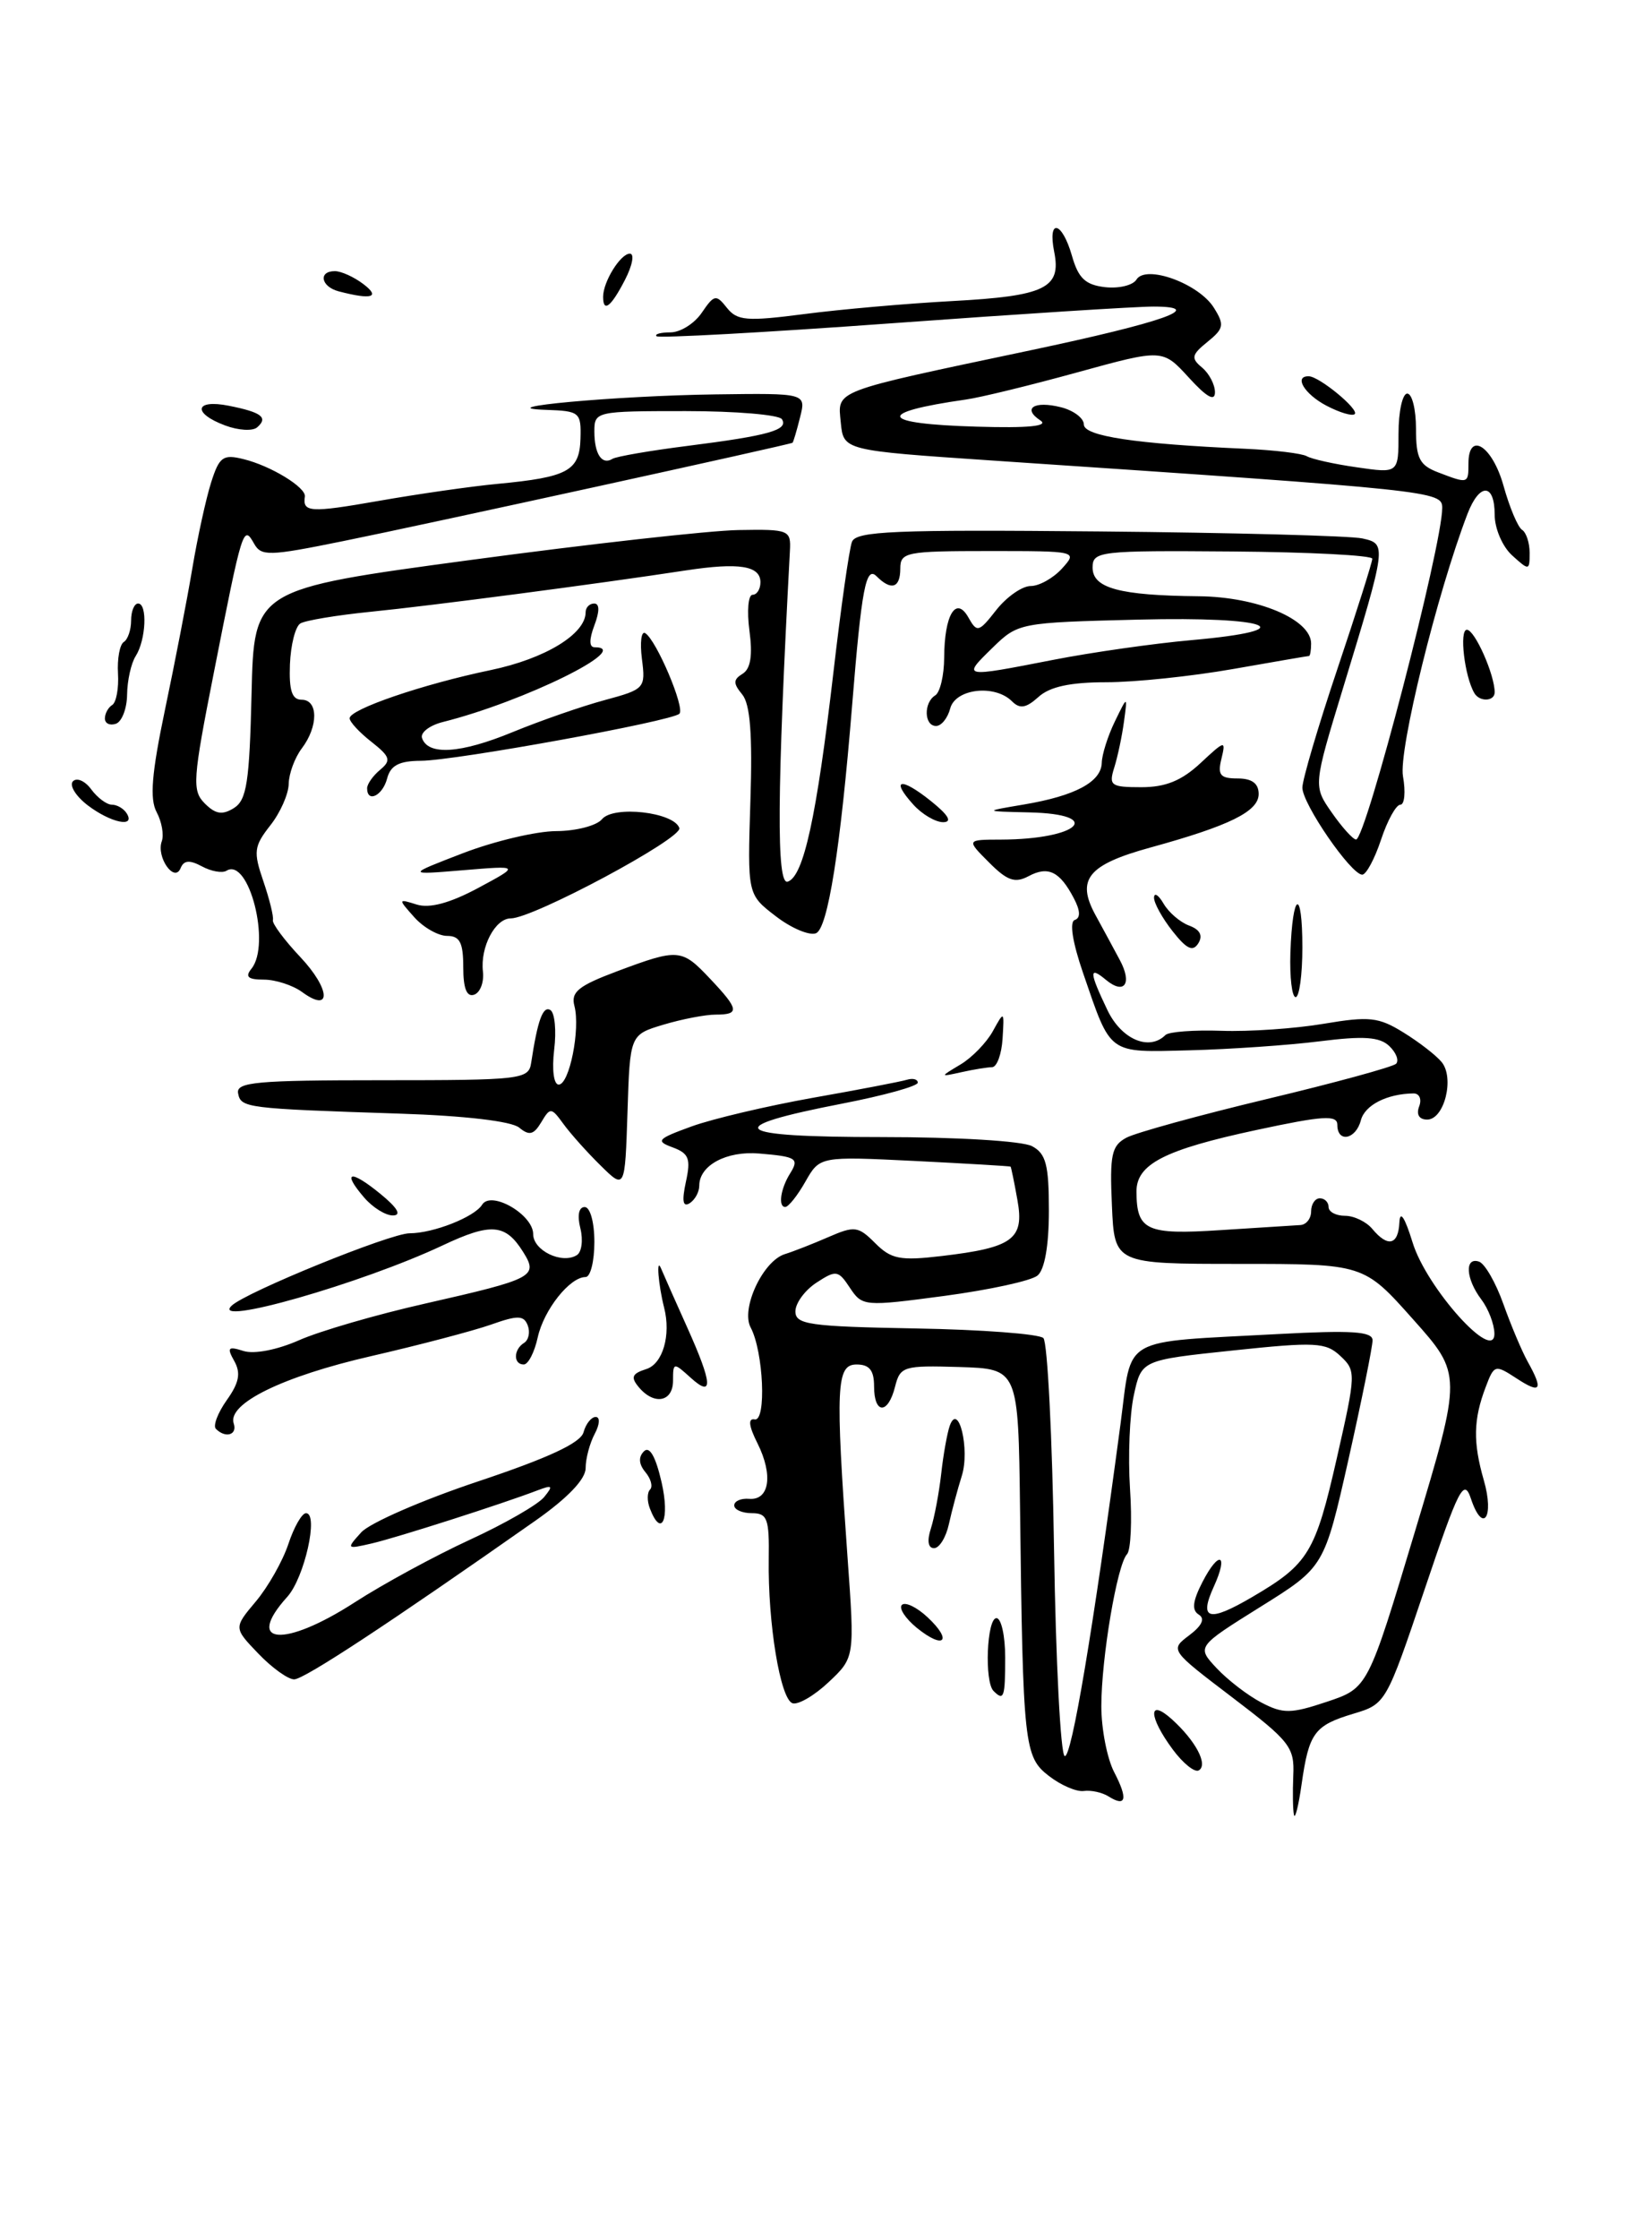 <?xml version="1.0" encoding="UTF-8" standalone="no"?>
<!DOCTYPE svg PUBLIC "-//W3C//DTD SVG 1.1//EN" "http://www.w3.org/Graphics/SVG/1.1/DTD/svg11.dtd" >
<svg xmlns="http://www.w3.org/2000/svg" xmlns:xlink="http://www.w3.org/1999/xlink" version="1.1" viewBox="0 0 189 256">
 <g >
 <path fill="currentColor"
d=" M 148.04 207.50 C 147.91 206.95 147.88 204.92 147.96 202.99 C 148.11 199.75 147.57 199.07 140.98 194.06 C 133.85 188.64 133.84 188.63 136.06 186.96 C 137.53 185.85 137.89 185.05 137.14 184.59 C 136.32 184.08 136.45 183.04 137.58 180.85 C 139.47 177.19 140.58 177.64 138.88 181.37 C 137.13 185.20 138.27 185.51 143.27 182.58 C 149.71 178.81 150.48 177.54 152.96 166.63 C 155.14 157.03 155.15 156.71 153.35 155.03 C 151.68 153.46 150.50 153.40 141.04 154.40 C 130.59 155.50 130.59 155.50 129.72 159.50 C 129.24 161.70 129.04 166.51 129.28 170.19 C 129.53 173.87 129.37 177.24 128.94 177.69 C 127.81 178.86 126.00 189.57 126.00 195.07 C 126.00 197.66 126.66 201.04 127.46 202.59 C 129.07 205.68 128.84 206.65 126.82 205.38 C 126.09 204.92 124.83 204.65 124.00 204.76 C 123.17 204.88 121.38 204.11 120.01 203.05 C 117.17 200.86 117.03 199.61 116.70 172.50 C 116.50 156.50 116.50 156.50 109.76 156.29 C 103.36 156.10 102.99 156.21 102.40 158.54 C 101.60 161.74 100.00 161.71 100.00 158.50 C 100.00 156.67 99.47 156.00 98.00 156.00 C 95.68 156.00 95.56 158.46 96.96 178.00 C 97.79 189.50 97.79 189.50 94.81 192.31 C 93.18 193.85 91.31 194.94 90.67 194.73 C 89.27 194.26 87.84 185.58 87.95 178.25 C 88.02 173.63 87.79 173.00 86.02 173.00 C 84.91 173.00 84.00 172.60 84.00 172.11 C 84.00 171.62 84.77 171.28 85.71 171.36 C 88.03 171.55 88.47 168.64 86.67 165.03 C 85.66 163.03 85.56 162.13 86.34 162.28 C 87.70 162.54 87.35 154.52 85.88 151.77 C 84.73 149.62 87.29 144.15 89.80 143.38 C 90.74 143.09 92.97 142.22 94.76 141.44 C 97.77 140.13 98.18 140.18 100.13 142.13 C 101.96 143.96 102.98 144.16 107.73 143.60 C 115.89 142.64 117.21 141.67 116.40 137.20 C 116.04 135.16 115.68 133.45 115.62 133.38 C 115.55 133.32 110.62 133.03 104.64 132.73 C 93.79 132.20 93.79 132.20 92.14 135.10 C 91.24 136.69 90.20 137.99 89.84 137.99 C 89.00 138.00 89.30 135.91 90.38 134.18 C 91.46 132.45 91.15 132.24 86.86 131.88 C 83.12 131.56 80.00 133.23 80.00 135.56 C 80.00 136.29 79.50 137.19 78.89 137.57 C 78.12 138.04 78.00 137.30 78.47 135.12 C 79.05 132.48 78.82 131.87 76.96 131.18 C 74.97 130.45 75.19 130.21 79.13 128.78 C 81.53 127.91 87.78 126.44 93.00 125.51 C 98.22 124.59 103.06 123.66 103.75 123.45 C 104.44 123.24 105.00 123.39 105.00 123.78 C 104.99 124.18 101.12 125.25 96.38 126.17 C 82.27 128.91 83.55 130.00 100.87 130.00 C 109.48 130.00 116.97 130.45 118.07 131.04 C 119.67 131.89 120.00 133.17 120.00 138.41 C 120.00 142.39 119.52 145.16 118.70 145.83 C 117.99 146.43 113.19 147.47 108.04 148.16 C 98.88 149.38 98.65 149.36 97.24 147.24 C 95.90 145.21 95.66 145.18 93.40 146.65 C 92.08 147.52 91.00 148.99 91.00 149.93 C 91.00 151.43 92.57 151.66 104.75 151.88 C 112.31 152.01 118.89 152.51 119.37 152.98 C 119.84 153.45 120.39 164.33 120.59 177.16 C 120.79 189.99 121.34 200.61 121.81 200.77 C 122.59 201.03 125.07 186.25 128.20 162.76 C 129.55 152.60 127.95 153.51 146.25 152.52 C 154.62 152.07 157.01 152.22 157.03 153.22 C 157.04 153.92 155.80 160.05 154.28 166.83 C 151.50 179.16 151.50 179.16 144.20 183.71 C 136.90 188.27 136.90 188.27 139.20 190.73 C 140.47 192.08 142.77 193.85 144.31 194.65 C 146.80 195.95 147.68 195.94 151.81 194.56 C 156.50 192.99 156.50 192.99 161.89 175.06 C 167.28 157.13 167.28 157.13 161.65 150.82 C 156.02 144.50 156.02 144.50 141.76 144.50 C 127.50 144.50 127.50 144.50 127.21 137.81 C 126.95 132.02 127.17 130.98 128.87 130.07 C 129.94 129.50 137.17 127.51 144.94 125.65 C 152.70 123.80 159.35 121.98 159.72 121.62 C 160.08 121.25 159.73 120.34 158.94 119.59 C 157.83 118.54 156.00 118.42 151.00 119.05 C 147.43 119.50 140.73 119.96 136.12 120.08 C 126.66 120.32 127.16 120.68 123.91 111.24 C 122.70 107.72 122.33 105.39 122.96 105.18 C 123.64 104.95 123.60 104.10 122.84 102.67 C 121.24 99.62 119.91 98.98 117.68 100.17 C 116.12 101.00 115.24 100.70 113.15 98.60 C 110.55 96.00 110.55 96.00 114.52 95.99 C 123.45 95.96 126.44 93.08 117.75 92.88 C 112.50 92.76 112.50 92.76 117.13 91.98 C 123.01 90.99 125.99 89.40 126.05 87.21 C 126.07 86.27 126.74 84.15 127.54 82.50 C 129.00 79.50 129.00 79.50 128.59 82.50 C 128.37 84.15 127.87 86.51 127.48 87.75 C 126.83 89.81 127.08 90.00 130.58 90.00 C 133.36 90.00 135.19 89.25 137.34 87.25 C 140.16 84.62 140.26 84.60 139.74 86.75 C 139.28 88.61 139.60 89.00 141.59 89.00 C 143.23 89.00 144.00 89.57 144.00 90.78 C 144.00 92.77 140.67 94.41 131.60 96.90 C 124.48 98.86 123.11 100.53 125.31 104.58 C 126.19 106.19 127.45 108.51 128.11 109.75 C 129.57 112.46 128.64 113.78 126.52 112.02 C 124.57 110.40 124.60 111.10 126.69 115.47 C 128.29 118.83 131.47 120.20 133.34 118.33 C 133.71 117.96 136.60 117.74 139.76 117.85 C 142.92 117.96 148.16 117.60 151.42 117.05 C 156.65 116.17 157.72 116.28 160.56 118.04 C 162.33 119.13 164.30 120.65 164.93 121.42 C 166.43 123.23 165.24 128.00 163.28 128.00 C 162.36 128.00 162.01 127.42 162.36 126.50 C 162.68 125.67 162.39 125.01 161.72 125.01 C 158.68 125.05 156.14 126.34 155.69 128.09 C 155.11 130.29 153.00 130.69 153.00 128.60 C 153.00 127.45 151.39 127.55 143.75 129.19 C 133.20 131.45 129.99 133.10 130.02 136.27 C 130.05 140.68 131.17 141.19 139.61 140.64 C 143.95 140.36 148.06 140.10 148.75 140.06 C 149.44 140.03 150.00 139.32 150.00 138.50 C 150.00 137.68 150.45 137.00 151.00 137.00 C 151.55 137.00 152.00 137.45 152.00 138.00 C 152.00 138.55 152.84 139.00 153.88 139.00 C 154.91 139.00 156.32 139.68 157.00 140.50 C 158.78 142.64 159.98 142.35 160.10 139.75 C 160.17 138.33 160.72 139.17 161.61 142.05 C 163.20 147.25 171.02 155.94 170.97 152.45 C 170.95 151.38 170.28 149.63 169.47 148.56 C 167.69 146.21 167.54 143.68 169.21 144.24 C 169.87 144.46 171.12 146.63 171.99 149.07 C 172.86 151.51 174.11 154.48 174.78 155.68 C 176.60 158.94 176.28 159.41 173.49 157.58 C 171.05 155.99 170.94 156.01 169.97 158.59 C 168.56 162.28 168.51 164.90 169.76 169.24 C 170.99 173.51 169.64 175.41 168.28 171.33 C 167.48 168.95 166.89 170.12 162.98 181.73 C 158.59 194.74 158.55 194.82 154.83 195.93 C 150.37 197.27 149.75 198.11 148.91 204.00 C 148.56 206.47 148.16 208.05 148.04 207.50 Z  M 134.16 200.00 C 131.38 196.24 131.33 194.09 134.09 196.58 C 136.80 199.04 138.23 201.74 137.16 202.40 C 136.70 202.69 135.35 201.61 134.16 200.00 Z  M 113.67 193.33 C 112.60 192.27 112.90 185.00 114.00 185.00 C 114.55 185.00 115.00 187.03 115.00 189.50 C 115.00 194.08 114.85 194.51 113.67 193.33 Z  M 29.55 189.05 C 26.73 186.11 26.73 186.11 29.28 183.08 C 30.68 181.41 32.35 178.46 32.99 176.53 C 33.63 174.59 34.54 173.00 35.01 173.00 C 36.49 173.00 34.83 180.39 32.87 182.56 C 27.91 188.05 32.49 188.42 40.59 183.19 C 43.84 181.09 49.76 177.88 53.75 176.04 C 57.74 174.21 61.56 172.01 62.25 171.16 C 63.32 169.85 63.21 169.74 61.50 170.39 C 57.48 171.93 45.42 175.79 42.53 176.46 C 39.63 177.13 39.60 177.10 41.32 175.20 C 42.29 174.12 48.31 171.50 54.69 169.37 C 62.75 166.68 66.43 164.97 66.76 163.75 C 67.02 162.79 67.65 162.00 68.15 162.00 C 68.67 162.00 68.62 162.84 68.04 163.93 C 67.47 165.00 67.00 166.76 67.00 167.85 C 67.00 169.12 64.95 171.26 61.25 173.86 C 44.55 185.58 34.79 192.00 33.65 192.00 C 32.95 192.00 31.10 190.67 29.55 189.05 Z  M 104.89 186.11 C 103.58 185.04 102.81 183.86 103.18 183.49 C 103.56 183.11 104.88 183.74 106.11 184.89 C 109.03 187.61 108.01 188.64 104.89 186.11 Z  M 106.50 174.75 C 106.90 173.51 107.43 170.70 107.68 168.50 C 107.92 166.30 108.37 163.82 108.66 163.00 C 109.66 160.22 110.98 165.73 110.04 168.72 C 109.56 170.25 108.89 172.74 108.56 174.25 C 108.23 175.76 107.47 177.00 106.86 177.00 C 106.18 177.00 106.04 176.16 106.50 174.75 Z  M 74.35 172.46 C 74.02 171.61 74.03 170.64 74.37 170.30 C 74.71 169.96 74.47 169.06 73.83 168.30 C 73.08 167.39 73.02 166.58 73.67 165.93 C 74.31 165.29 75.01 166.51 75.69 169.47 C 76.66 173.72 75.67 175.91 74.35 172.46 Z  M 24.70 163.36 C 24.35 163.01 24.91 161.54 25.94 160.08 C 27.36 158.09 27.57 156.99 26.81 155.62 C 25.93 154.06 26.08 153.89 27.87 154.46 C 29.08 154.84 31.72 154.33 34.23 153.22 C 36.58 152.18 43.08 150.29 48.67 149.03 C 61.09 146.21 61.60 145.94 59.86 143.15 C 57.83 139.90 56.19 139.77 50.63 142.39 C 41.41 146.73 23.96 151.72 26.50 149.28 C 28.11 147.73 44.66 141.00 46.86 141.00 C 49.57 141.00 54.29 139.14 55.16 137.73 C 56.19 136.08 61.00 138.86 61.00 141.10 C 61.00 142.97 64.29 144.56 65.99 143.50 C 66.55 143.16 66.73 141.78 66.40 140.44 C 66.02 138.95 66.22 138.00 66.89 138.00 C 67.52 138.00 68.00 139.74 68.00 142.00 C 68.00 144.20 67.55 146.00 67.00 146.00 C 65.19 146.00 62.22 149.74 61.52 152.90 C 61.15 154.60 60.43 156.00 59.92 156.00 C 58.71 156.00 58.74 154.28 59.96 153.53 C 60.48 153.20 60.67 152.31 60.38 151.54 C 59.93 150.37 59.25 150.35 56.15 151.45 C 54.12 152.16 47.96 153.78 42.48 155.04 C 32.35 157.36 25.97 160.48 26.74 162.75 C 27.18 164.05 25.80 164.47 24.70 163.36 Z  M 73.07 158.58 C 72.13 157.45 72.31 157.04 73.95 156.52 C 75.83 155.92 76.78 152.64 75.98 149.50 C 75.32 146.90 75.06 143.67 75.62 145.00 C 75.97 145.82 77.32 148.88 78.63 151.78 C 81.53 158.23 81.63 159.88 79.00 157.50 C 77.06 155.74 77.00 155.75 77.00 157.85 C 77.00 160.29 74.83 160.70 73.07 158.58 Z  M 41.65 136.90 C 39.07 133.90 40.08 133.68 43.54 136.51 C 45.47 138.09 45.97 138.94 44.97 138.96 C 44.13 138.98 42.64 138.06 41.65 136.90 Z  M 68.71 133.25 C 67.17 131.74 65.26 129.60 64.46 128.50 C 63.07 126.59 62.95 126.58 61.92 128.31 C 61.06 129.74 60.55 129.87 59.40 128.92 C 58.52 128.19 53.17 127.56 45.73 127.32 C 28.10 126.74 27.56 126.67 27.24 125.00 C 26.99 123.71 29.35 123.50 43.71 123.50 C 59.70 123.50 60.49 123.41 60.77 121.50 C 61.51 116.62 62.12 114.96 62.97 115.48 C 63.47 115.79 63.67 117.84 63.40 120.02 C 63.13 122.31 63.35 124.00 63.92 124.00 C 65.14 124.00 66.41 117.68 65.72 115.02 C 65.29 113.41 66.16 112.71 70.64 111.03 C 77.63 108.42 77.99 108.45 81.25 111.91 C 84.56 115.41 84.65 116.00 81.87 116.00 C 80.69 116.00 78.01 116.52 75.90 117.15 C 72.07 118.30 72.07 118.30 71.79 127.15 C 71.50 136.00 71.50 136.00 68.71 133.25 Z  M 109.89 121.70 C 111.20 120.92 112.87 119.20 113.59 117.89 C 114.89 115.53 114.90 115.54 114.70 118.75 C 114.59 120.53 114.05 122.00 113.50 122.01 C 112.95 122.02 111.38 122.27 110.00 122.58 C 107.50 123.13 107.50 123.13 109.89 121.70 Z  M 34.55 113.41 C 33.49 112.64 31.52 112.00 30.19 112.00 C 28.37 112.00 28.01 111.68 28.77 110.75 C 31.02 107.96 28.47 97.97 25.91 99.55 C 25.43 99.85 24.17 99.63 23.10 99.05 C 21.68 98.29 21.03 98.35 20.66 99.26 C 19.95 100.99 17.85 97.97 18.51 96.18 C 18.77 95.45 18.51 93.95 17.92 92.85 C 17.11 91.34 17.35 88.43 18.87 81.17 C 19.99 75.85 21.40 68.58 22.00 65.00 C 22.60 61.42 23.57 57.00 24.15 55.17 C 25.09 52.22 25.51 51.91 27.85 52.49 C 30.98 53.25 35.03 55.73 34.88 56.77 C 34.60 58.58 35.48 58.64 43.25 57.28 C 47.79 56.48 53.94 55.60 56.92 55.32 C 64.97 54.56 66.30 53.84 66.41 50.17 C 66.50 47.14 66.32 46.99 62.50 46.86 C 55.43 46.62 70.53 45.24 81.86 45.09 C 92.23 44.95 92.23 44.95 91.53 47.72 C 91.15 49.25 90.76 50.55 90.67 50.62 C 90.35 50.84 48.55 59.99 39.23 61.87 C 30.71 63.60 29.88 63.62 29.05 62.12 C 27.84 59.98 27.73 60.32 24.47 76.88 C 22.04 89.16 21.96 90.39 23.43 91.86 C 24.66 93.09 25.44 93.21 26.77 92.38 C 28.23 91.46 28.54 89.39 28.78 79.32 C 29.06 67.36 29.06 67.36 53.78 64.03 C 67.38 62.20 81.20 60.65 84.50 60.60 C 90.29 60.50 90.50 60.59 90.37 63.00 C 88.89 90.65 88.82 101.23 90.12 100.80 C 91.94 100.20 93.41 93.47 95.34 76.95 C 96.20 69.49 97.16 62.74 97.47 61.95 C 97.93 60.72 102.32 60.54 125.76 60.76 C 141.02 60.90 154.56 61.26 155.87 61.56 C 158.66 62.19 158.66 62.25 153.65 78.68 C 150.24 89.86 150.24 89.86 152.37 92.91 C 153.54 94.59 154.79 95.97 155.14 95.98 C 156.25 96.01 165.00 62.38 165.00 58.07 C 165.00 56.15 164.21 56.06 113.50 52.65 C 96.50 51.50 96.50 51.50 96.19 48.30 C 95.83 44.57 95.04 44.87 117.80 40.07 C 133.14 36.83 138.12 35.07 132.00 35.05 C 130.07 35.04 116.59 35.90 102.02 36.96 C 87.46 38.02 75.35 38.68 75.11 38.44 C 74.86 38.20 75.59 38.00 76.71 38.00 C 77.84 38.00 79.45 36.99 80.29 35.75 C 81.71 33.67 81.93 33.63 83.16 35.19 C 84.34 36.67 85.42 36.76 92.00 35.91 C 96.12 35.37 103.75 34.70 108.95 34.42 C 119.55 33.85 121.44 32.95 120.61 28.81 C 119.83 24.91 121.50 25.27 122.64 29.25 C 123.37 31.81 124.17 32.57 126.42 32.83 C 128.00 33.01 129.62 32.62 130.02 31.96 C 131.10 30.22 137.16 32.42 138.88 35.19 C 140.10 37.13 140.02 37.57 138.15 39.08 C 136.32 40.56 136.23 40.95 137.52 42.02 C 138.33 42.69 139.00 43.97 139.00 44.85 C 139.00 45.94 138.05 45.41 136.01 43.17 C 133.01 39.89 133.01 39.89 123.26 42.57 C 117.89 44.05 112.15 45.45 110.50 45.68 C 100.04 47.17 100.56 48.46 111.75 48.78 C 117.64 48.96 120.02 48.72 119.03 48.07 C 116.92 46.69 118.31 45.79 121.38 46.56 C 122.82 46.92 124.00 47.81 124.00 48.53 C 124.00 49.86 129.87 50.75 142.51 51.31 C 145.81 51.46 148.96 51.84 149.51 52.16 C 150.05 52.48 152.64 53.06 155.25 53.43 C 160.00 54.12 160.00 54.12 160.00 49.56 C 160.00 47.05 160.45 45.00 161.00 45.00 C 161.55 45.00 162.00 46.81 162.00 49.02 C 162.00 52.42 162.40 53.20 164.57 54.02 C 167.97 55.32 168.00 55.31 168.00 53.00 C 168.00 49.24 170.73 50.96 172.01 55.53 C 172.70 58.01 173.66 60.29 174.14 60.58 C 174.61 60.88 175.00 62.06 175.00 63.21 C 175.00 65.25 174.94 65.26 173.00 63.50 C 171.89 62.50 171.00 60.42 171.00 58.85 C 171.00 55.22 169.27 55.17 167.89 58.75 C 164.41 67.82 159.98 85.82 160.51 88.75 C 160.83 90.54 160.69 92.00 160.21 92.00 C 159.72 92.00 158.73 93.80 158.00 96.00 C 157.27 98.20 156.30 100.00 155.85 100.00 C 154.57 100.00 149.00 91.91 149.00 90.05 C 149.00 89.15 150.80 83.05 153.00 76.50 C 155.20 69.95 157.00 64.27 157.00 63.88 C 157.00 63.49 149.80 63.12 141.00 63.05 C 125.75 62.93 125.00 63.02 125.00 64.89 C 125.00 67.25 128.09 68.08 137.14 68.17 C 143.87 68.23 150.00 70.81 150.00 73.58 C 150.00 74.36 149.89 75.00 149.75 75.00 C 149.61 75.00 145.68 75.68 141.00 76.50 C 136.32 77.32 129.84 78.00 126.58 78.00 C 122.44 78.00 120.10 78.51 118.81 79.68 C 117.39 80.96 116.68 81.08 115.78 80.18 C 113.81 78.21 109.30 78.73 108.71 81.00 C 108.42 82.10 107.70 83.00 107.09 83.00 C 105.72 83.00 105.65 80.33 107.00 79.50 C 107.55 79.16 108.01 77.22 108.02 75.19 C 108.04 70.27 109.38 68.07 110.80 70.61 C 111.78 72.35 111.98 72.30 113.99 69.73 C 115.18 68.23 116.94 67.00 117.92 67.00 C 118.89 67.00 120.50 66.10 121.50 65.00 C 123.30 63.01 123.25 63.00 113.15 63.00 C 103.67 63.00 103.00 63.13 103.00 65.00 C 103.00 67.23 101.97 67.57 100.28 65.88 C 99.07 64.67 98.57 67.30 97.50 80.50 C 96.16 97.03 94.71 106.17 93.35 106.70 C 92.59 106.99 90.51 106.11 88.74 104.74 C 85.51 102.26 85.51 102.26 85.85 91.60 C 86.10 83.97 85.83 80.50 84.91 79.39 C 83.87 78.13 83.87 77.70 84.96 77.03 C 85.88 76.46 86.12 74.93 85.74 72.10 C 85.44 69.85 85.60 68.00 86.10 68.00 C 86.59 68.00 87.00 67.36 87.00 66.57 C 87.00 64.68 84.56 64.29 78.50 65.21 C 68.28 66.77 49.28 69.26 42.44 69.94 C 38.56 70.33 34.93 70.93 34.36 71.28 C 33.79 71.63 33.26 73.73 33.17 75.96 C 33.06 78.95 33.40 80.00 34.51 80.00 C 36.42 80.00 36.43 83.05 34.53 85.56 C 33.72 86.63 33.05 88.45 33.03 89.62 C 33.01 90.78 32.07 92.92 30.92 94.37 C 29.05 96.76 28.97 97.37 30.13 100.75 C 30.83 102.81 31.33 104.81 31.22 105.20 C 31.12 105.58 32.53 107.48 34.35 109.41 C 37.82 113.09 37.96 115.91 34.55 113.41 Z  M 120.50 75.44 C 124.90 74.58 132.00 73.57 136.27 73.19 C 149.38 72.03 145.37 70.46 130.23 70.84 C 116.61 71.18 116.48 71.20 113.52 74.09 C 110.05 77.48 110.04 77.48 120.50 75.44 Z  M 78.65 50.98 C 87.97 49.80 90.22 49.16 89.46 47.93 C 89.14 47.42 84.18 47.00 78.44 47.00 C 68.17 47.00 68.00 47.04 68.00 49.33 C 68.00 51.91 68.86 53.21 70.07 52.46 C 70.50 52.19 74.37 51.52 78.65 50.98 Z  M 53.00 110.58 C 53.00 107.77 52.61 107.00 51.15 107.00 C 50.14 107.00 48.45 106.04 47.40 104.87 C 45.52 102.76 45.52 102.74 47.69 103.42 C 49.16 103.87 51.48 103.25 54.69 101.53 C 59.50 98.95 59.50 98.95 53.00 99.49 C 46.50 100.03 46.50 100.03 53.00 97.53 C 56.58 96.16 61.36 95.03 63.63 95.02 C 65.90 95.01 68.26 94.40 68.87 93.66 C 70.19 92.06 77.12 92.85 77.72 94.67 C 78.11 95.84 61.00 105.00 58.43 105.00 C 56.65 105.00 54.93 108.28 55.25 111.07 C 55.39 112.29 54.94 113.48 54.25 113.72 C 53.40 114.02 53.00 113.02 53.00 110.58 Z  M 147.63 108.93 C 147.87 101.90 149.00 101.40 149.00 108.33 C 149.00 111.45 148.65 114.00 148.23 114.00 C 147.81 114.00 147.54 111.72 147.63 108.93 Z  M 134.14 106.45 C 132.96 104.95 132.01 103.23 132.03 102.62 C 132.05 102.00 132.54 102.32 133.12 103.31 C 133.70 104.31 135.01 105.44 136.04 105.82 C 137.29 106.28 137.64 106.96 137.10 107.84 C 136.47 108.85 135.77 108.52 134.14 106.45 Z  M 10.01 92.05 C 8.65 91.00 7.90 89.77 8.35 89.32 C 8.80 88.87 9.74 89.29 10.44 90.25 C 11.15 91.21 12.21 92.00 12.80 92.00 C 13.40 92.00 14.16 92.45 14.50 93.00 C 15.54 94.68 12.65 94.07 10.01 92.05 Z  M 104.49 91.99 C 101.83 89.05 103.04 88.81 106.50 91.58 C 108.52 93.20 108.98 93.99 107.90 94.00 C 107.03 94.00 105.49 93.10 104.49 91.99 Z  M 42.00 90.12 C 42.00 89.64 42.67 88.69 43.49 88.01 C 44.78 86.94 44.65 86.51 42.49 84.81 C 41.12 83.74 40.00 82.53 40.00 82.12 C 40.00 81.09 48.35 78.23 56.14 76.61 C 62.37 75.31 67.00 72.49 67.00 70.00 C 67.00 69.45 67.44 69.00 67.98 69.00 C 68.60 69.00 68.61 69.89 68.00 71.50 C 67.39 73.11 67.40 74.00 68.02 74.00 C 72.56 74.00 59.94 80.22 50.69 82.54 C 49.16 82.92 48.08 83.75 48.28 84.37 C 48.95 86.40 52.68 86.16 58.65 83.70 C 61.87 82.38 66.61 80.73 69.19 80.04 C 73.77 78.80 73.87 78.69 73.44 75.33 C 73.20 73.43 73.37 72.11 73.82 72.39 C 75.10 73.18 78.39 80.94 77.73 81.60 C 76.88 82.45 52.10 86.96 48.16 86.98 C 45.66 86.99 44.68 87.51 44.29 89.00 C 43.78 90.97 42.00 91.84 42.00 90.12 Z  M 12.00 82.14 C 12.00 81.58 12.38 80.88 12.84 80.60 C 13.30 80.31 13.60 78.69 13.50 77.00 C 13.40 75.31 13.70 73.69 14.16 73.40 C 14.62 73.12 15.00 72.01 15.00 70.94 C 15.00 69.87 15.36 69.00 15.80 69.00 C 16.89 69.00 16.70 73.16 15.53 75.00 C 15.00 75.82 14.56 77.81 14.54 79.42 C 14.52 81.02 13.94 82.52 13.25 82.75 C 12.56 82.98 12.00 82.71 12.00 82.14 Z  M 168.68 79.25 C 167.55 77.34 166.93 72.00 167.82 72.00 C 168.72 72.00 171.00 77.13 171.00 79.15 C 171.00 80.20 169.28 80.27 168.68 79.25 Z  M 25.75 48.64 C 21.97 47.23 22.28 45.61 26.18 46.39 C 29.92 47.13 30.71 47.73 29.43 48.85 C 28.92 49.31 27.26 49.21 25.75 48.64 Z  M 151.75 46.38 C 149.22 45.05 147.98 42.97 149.75 43.02 C 150.96 43.06 155.52 46.82 154.99 47.34 C 154.72 47.61 153.26 47.17 151.75 46.38 Z  M 69.00 33.93 C 69.00 32.21 70.99 29.00 72.06 29.00 C 72.61 29.00 72.35 30.35 71.50 32.00 C 69.90 35.10 69.00 35.79 69.00 33.93 Z  M 38.75 33.31 C 36.72 32.78 36.38 31.00 38.31 31.00 C 39.03 31.00 40.49 31.66 41.56 32.47 C 43.57 33.99 42.54 34.30 38.75 33.31 Z "/>
</g>
</svg>